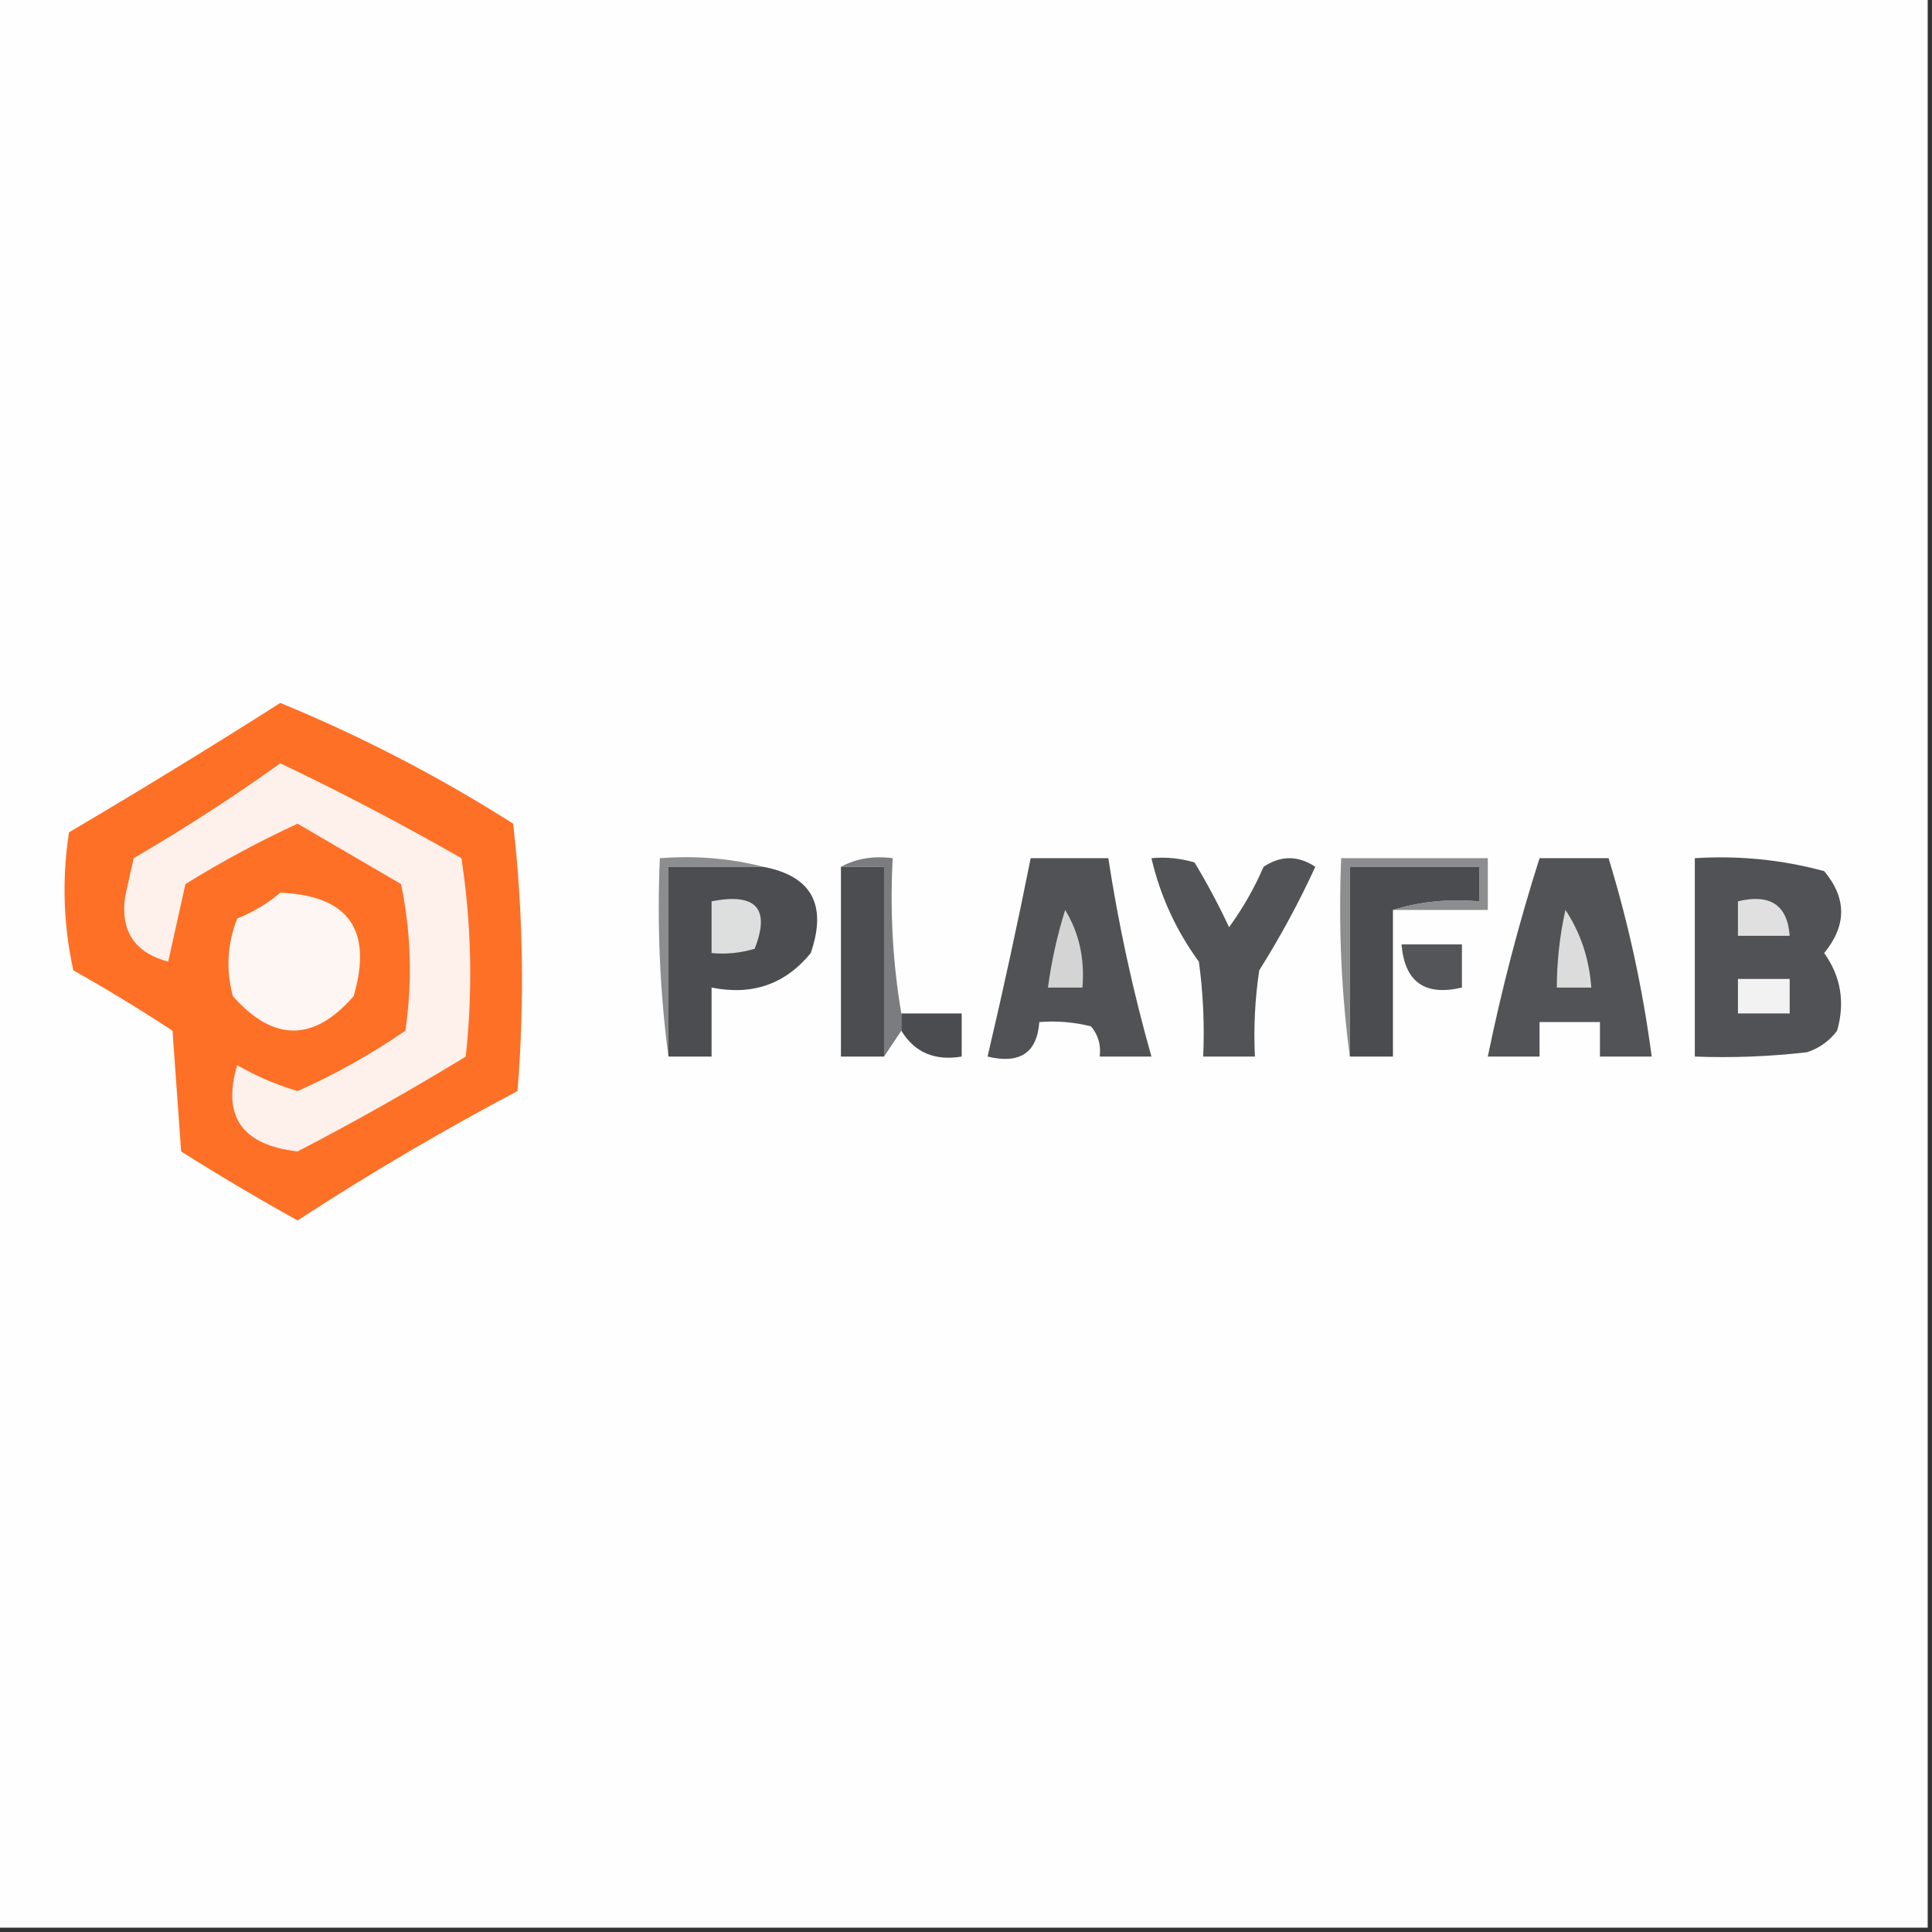 <?xml version="1.0" encoding="UTF-8"?>
<!DOCTYPE svg PUBLIC "-//W3C//DTD SVG 1.1//EN" "http://www.w3.org/Graphics/SVG/1.1/DTD/svg11.dtd">
<svg xmlns="http://www.w3.org/2000/svg" version="1.1" width="224px" height="224px" style="shape-rendering:geometricPrecision; text-rendering:geometricPrecision; image-rendering:optimizeQuality; fill-rule:evenodd; clip-rule:evenodd" xmlns:xlink="http://www.w3.org/1999/xlink">
<rect width="100%" height="100%" fill="#333333" stroke="none"/>
<g><path style="opacity:1" fill="#fefefe" d="M -0.5,-0.5 C 74.167,-0.5 148.833,-0.5 223.5,-0.5C 223.5,74.167 223.5,148.833 223.5,223.5C 148.833,223.5 74.167,223.5 -0.5,223.5C -0.5,148.833 -0.5,74.167 -0.5,-0.5 Z"/></g>
<g><path style="opacity:1" fill="#fe7026" d="M 32.5,81.5 C 41.875,85.355 50.875,90.022 59.5,95.5C 60.666,105.817 60.832,116.151 60,126.5C 51.253,131.122 42.753,136.122 34.5,141.5C 29.918,138.959 25.418,136.293 21,133.5C 20.667,128.833 20.333,124.167 20,119.5C 16.25,117.041 12.417,114.708 8.5,112.5C 7.337,107.198 7.171,101.864 8,96.5C 16.314,91.6 24.481,86.6 32.5,81.5 Z"/></g>
<g><path style="opacity:1" fill="#fef1ec" d="M 32.5,88.5 C 39.562,91.866 46.562,95.532 53.5,99.5C 54.665,107.145 54.831,114.812 54,122.5C 47.605,126.405 41.105,130.072 34.5,133.5C 28.063,132.764 25.73,129.431 27.5,123.5C 29.722,124.778 32.056,125.778 34.5,126.5C 38.872,124.563 43.038,122.23 47,119.5C 47.83,113.804 47.663,108.137 46.5,102.5C 42.5,100.167 38.5,97.833 34.5,95.5C 30.007,97.579 25.674,99.912 21.5,102.5C 20.833,105.5 20.167,108.5 19.5,111.5C 15.62,110.456 13.953,107.956 14.5,104C 14.833,102.5 15.167,101 15.5,99.5C 21.402,96.058 27.069,92.392 32.5,88.5 Z"/></g>
<g><path style="opacity:1" fill="#8c8d8f" d="M 88.5,100.5 C 84.833,100.5 81.167,100.5 77.5,100.5C 77.5,107.833 77.5,115.167 77.5,122.5C 76.508,115.018 76.175,107.352 76.5,99.5C 80.702,99.183 84.702,99.517 88.5,100.5 Z"/></g>
<g><path style="opacity:1" fill="#4c4d51" d="M 88.5,100.5 C 94.095,101.56 95.929,104.893 94,110.5C 91.056,114.114 87.222,115.447 82.5,114.5C 82.5,117.167 82.5,119.833 82.5,122.5C 80.833,122.5 79.167,122.5 77.5,122.5C 77.5,115.167 77.5,107.833 77.5,100.5C 81.167,100.5 84.833,100.5 88.5,100.5 Z"/></g>
<g><path style="opacity:1" fill="#7b7c7f" d="M 97.5,100.5 C 99.265,99.539 101.265,99.205 103.5,99.5C 103.177,105.69 103.51,111.69 104.5,117.5C 104.5,118.167 104.5,118.833 104.5,119.5C 103.833,120.5 103.167,121.5 102.5,122.5C 102.5,115.167 102.5,107.833 102.5,100.5C 100.833,100.5 99.167,100.5 97.5,100.5 Z"/></g>
<g><path style="opacity:1" fill="#8c8d8f" d="M 161.5,105.5 C 164.625,104.521 167.958,104.187 171.5,104.5C 171.5,103.167 171.5,101.833 171.5,100.5C 166.5,100.5 161.5,100.5 156.5,100.5C 156.5,107.833 156.5,115.167 156.5,122.5C 155.508,115.018 155.175,107.352 155.5,99.5C 161.167,99.5 166.833,99.5 172.5,99.5C 172.5,101.5 172.5,103.5 172.5,105.5C 168.833,105.5 165.167,105.5 161.5,105.5 Z"/></g>
<g><path style="opacity:1" fill="#4b4d50" d="M 97.5,100.5 C 99.167,100.5 100.833,100.5 102.5,100.5C 102.5,107.833 102.5,115.167 102.5,122.5C 100.833,122.5 99.167,122.5 97.5,122.5C 97.5,115.167 97.5,107.833 97.5,100.5 Z"/></g>
<g><path style="opacity:1" fill="#515255" d="M 119.5,99.5 C 122.5,99.5 125.5,99.5 128.5,99.5C 129.696,107.281 131.362,114.948 133.5,122.5C 131.5,122.5 129.5,122.5 127.5,122.5C 127.67,121.178 127.337,120.011 126.5,119C 124.527,118.505 122.527,118.338 120.5,118.5C 120.241,122.068 118.241,123.401 114.5,122.5C 116.288,114.894 117.955,107.228 119.5,99.5 Z"/></g>
<g><path style="opacity:1" fill="#515356" d="M 133.5,99.5 C 135.199,99.34 136.866,99.507 138.5,100C 139.965,102.43 141.298,104.93 142.5,107.5C 144.086,105.33 145.42,102.996 146.5,100.5C 148.5,99.167 150.5,99.167 152.5,100.5C 150.588,104.66 148.421,108.66 146,112.5C 145.502,115.817 145.335,119.15 145.5,122.5C 143.5,122.5 141.5,122.5 139.5,122.5C 139.665,118.818 139.499,115.152 139,111.5C 136.35,107.867 134.517,103.867 133.5,99.5 Z"/></g>
<g><path style="opacity:1" fill="#4a4c4f" d="M 161.5,105.5 C 161.5,111.167 161.5,116.833 161.5,122.5C 159.833,122.5 158.167,122.5 156.5,122.5C 156.5,115.167 156.5,107.833 156.5,100.5C 161.5,100.5 166.5,100.5 171.5,100.5C 171.5,101.833 171.5,103.167 171.5,104.5C 167.958,104.187 164.625,104.521 161.5,105.5 Z"/></g>
<g><path style="opacity:1" fill="#515356" d="M 178.5,99.5 C 181.167,99.5 183.833,99.5 186.5,99.5C 188.804,107.017 190.47,114.684 191.5,122.5C 189.5,122.5 187.5,122.5 185.5,122.5C 185.5,121.167 185.5,119.833 185.5,118.5C 183.167,118.5 180.833,118.5 178.5,118.5C 178.5,119.833 178.5,121.167 178.5,122.5C 176.5,122.5 174.5,122.5 172.5,122.5C 174.096,114.715 176.096,107.048 178.5,99.5 Z"/></g>
<g><path style="opacity:1" fill="#505255" d="M 196.5,99.5 C 201.599,99.175 206.599,99.675 211.5,101C 214.122,104.13 214.122,107.297 211.5,110.5C 213.436,113.208 213.936,116.208 213,119.5C 212.097,120.701 210.931,121.535 209.5,122C 205.179,122.499 200.846,122.666 196.5,122.5C 196.5,114.833 196.5,107.167 196.5,99.5 Z"/></g>
<g><path style="opacity:1" fill="#fef6f2" d="M 32.5,103.5 C 40.419,103.829 43.252,107.829 41,115.5C 36.374,120.811 31.708,120.811 27,115.5C 26.179,112.446 26.345,109.446 27.5,106.5C 29.396,105.725 31.063,104.725 32.5,103.5 Z"/></g>
<g><path style="opacity:1" fill="#dddede" d="M 82.5,104.5 C 87.667,103.492 89.334,105.325 87.5,110C 85.866,110.494 84.199,110.66 82.5,110.5C 82.5,108.5 82.5,106.5 82.5,104.5 Z"/></g>
<g><path style="opacity:1" fill="#e0e0e1" d="M 201.5,104.5 C 205.241,103.599 207.241,104.932 207.5,108.5C 205.5,108.5 203.5,108.5 201.5,108.5C 201.5,107.167 201.5,105.833 201.5,104.5 Z"/></g>
<g><path style="opacity:1" fill="#dcdcdd" d="M 181.5,105.5 C 183.253,108.146 184.253,111.146 184.5,114.5C 183.167,114.5 181.833,114.5 180.5,114.5C 180.508,111.455 180.841,108.455 181.5,105.5 Z"/></g>
<g><path style="opacity:1" fill="#d4d4d5" d="M 123.5,105.5 C 125.118,108.171 125.785,111.171 125.5,114.5C 124.167,114.5 122.833,114.5 121.5,114.5C 121.916,111.417 122.583,108.417 123.5,105.5 Z"/></g>
<g><path style="opacity:1" fill="#535558" d="M 162.5,109.5 C 164.833,109.5 167.167,109.5 169.5,109.5C 169.5,111.167 169.5,112.833 169.5,114.5C 165.187,115.513 162.854,113.846 162.5,109.5 Z"/></g>
<g><path style="opacity:1" fill="#f2f2f2" d="M 201.5,113.5 C 203.5,113.5 205.5,113.5 207.5,113.5C 207.5,114.833 207.5,116.167 207.5,117.5C 205.5,117.5 203.5,117.5 201.5,117.5C 201.5,116.167 201.5,114.833 201.5,113.5 Z"/></g>
<g><path style="opacity:1" fill="#4a4c4f" d="M 104.5,117.5 C 106.833,117.5 109.167,117.5 111.5,117.5C 111.5,119.167 111.5,120.833 111.5,122.5C 108.364,123.021 106.03,122.021 104.5,119.5C 104.5,118.833 104.5,118.167 104.5,117.5 Z"/></g>
</svg>
